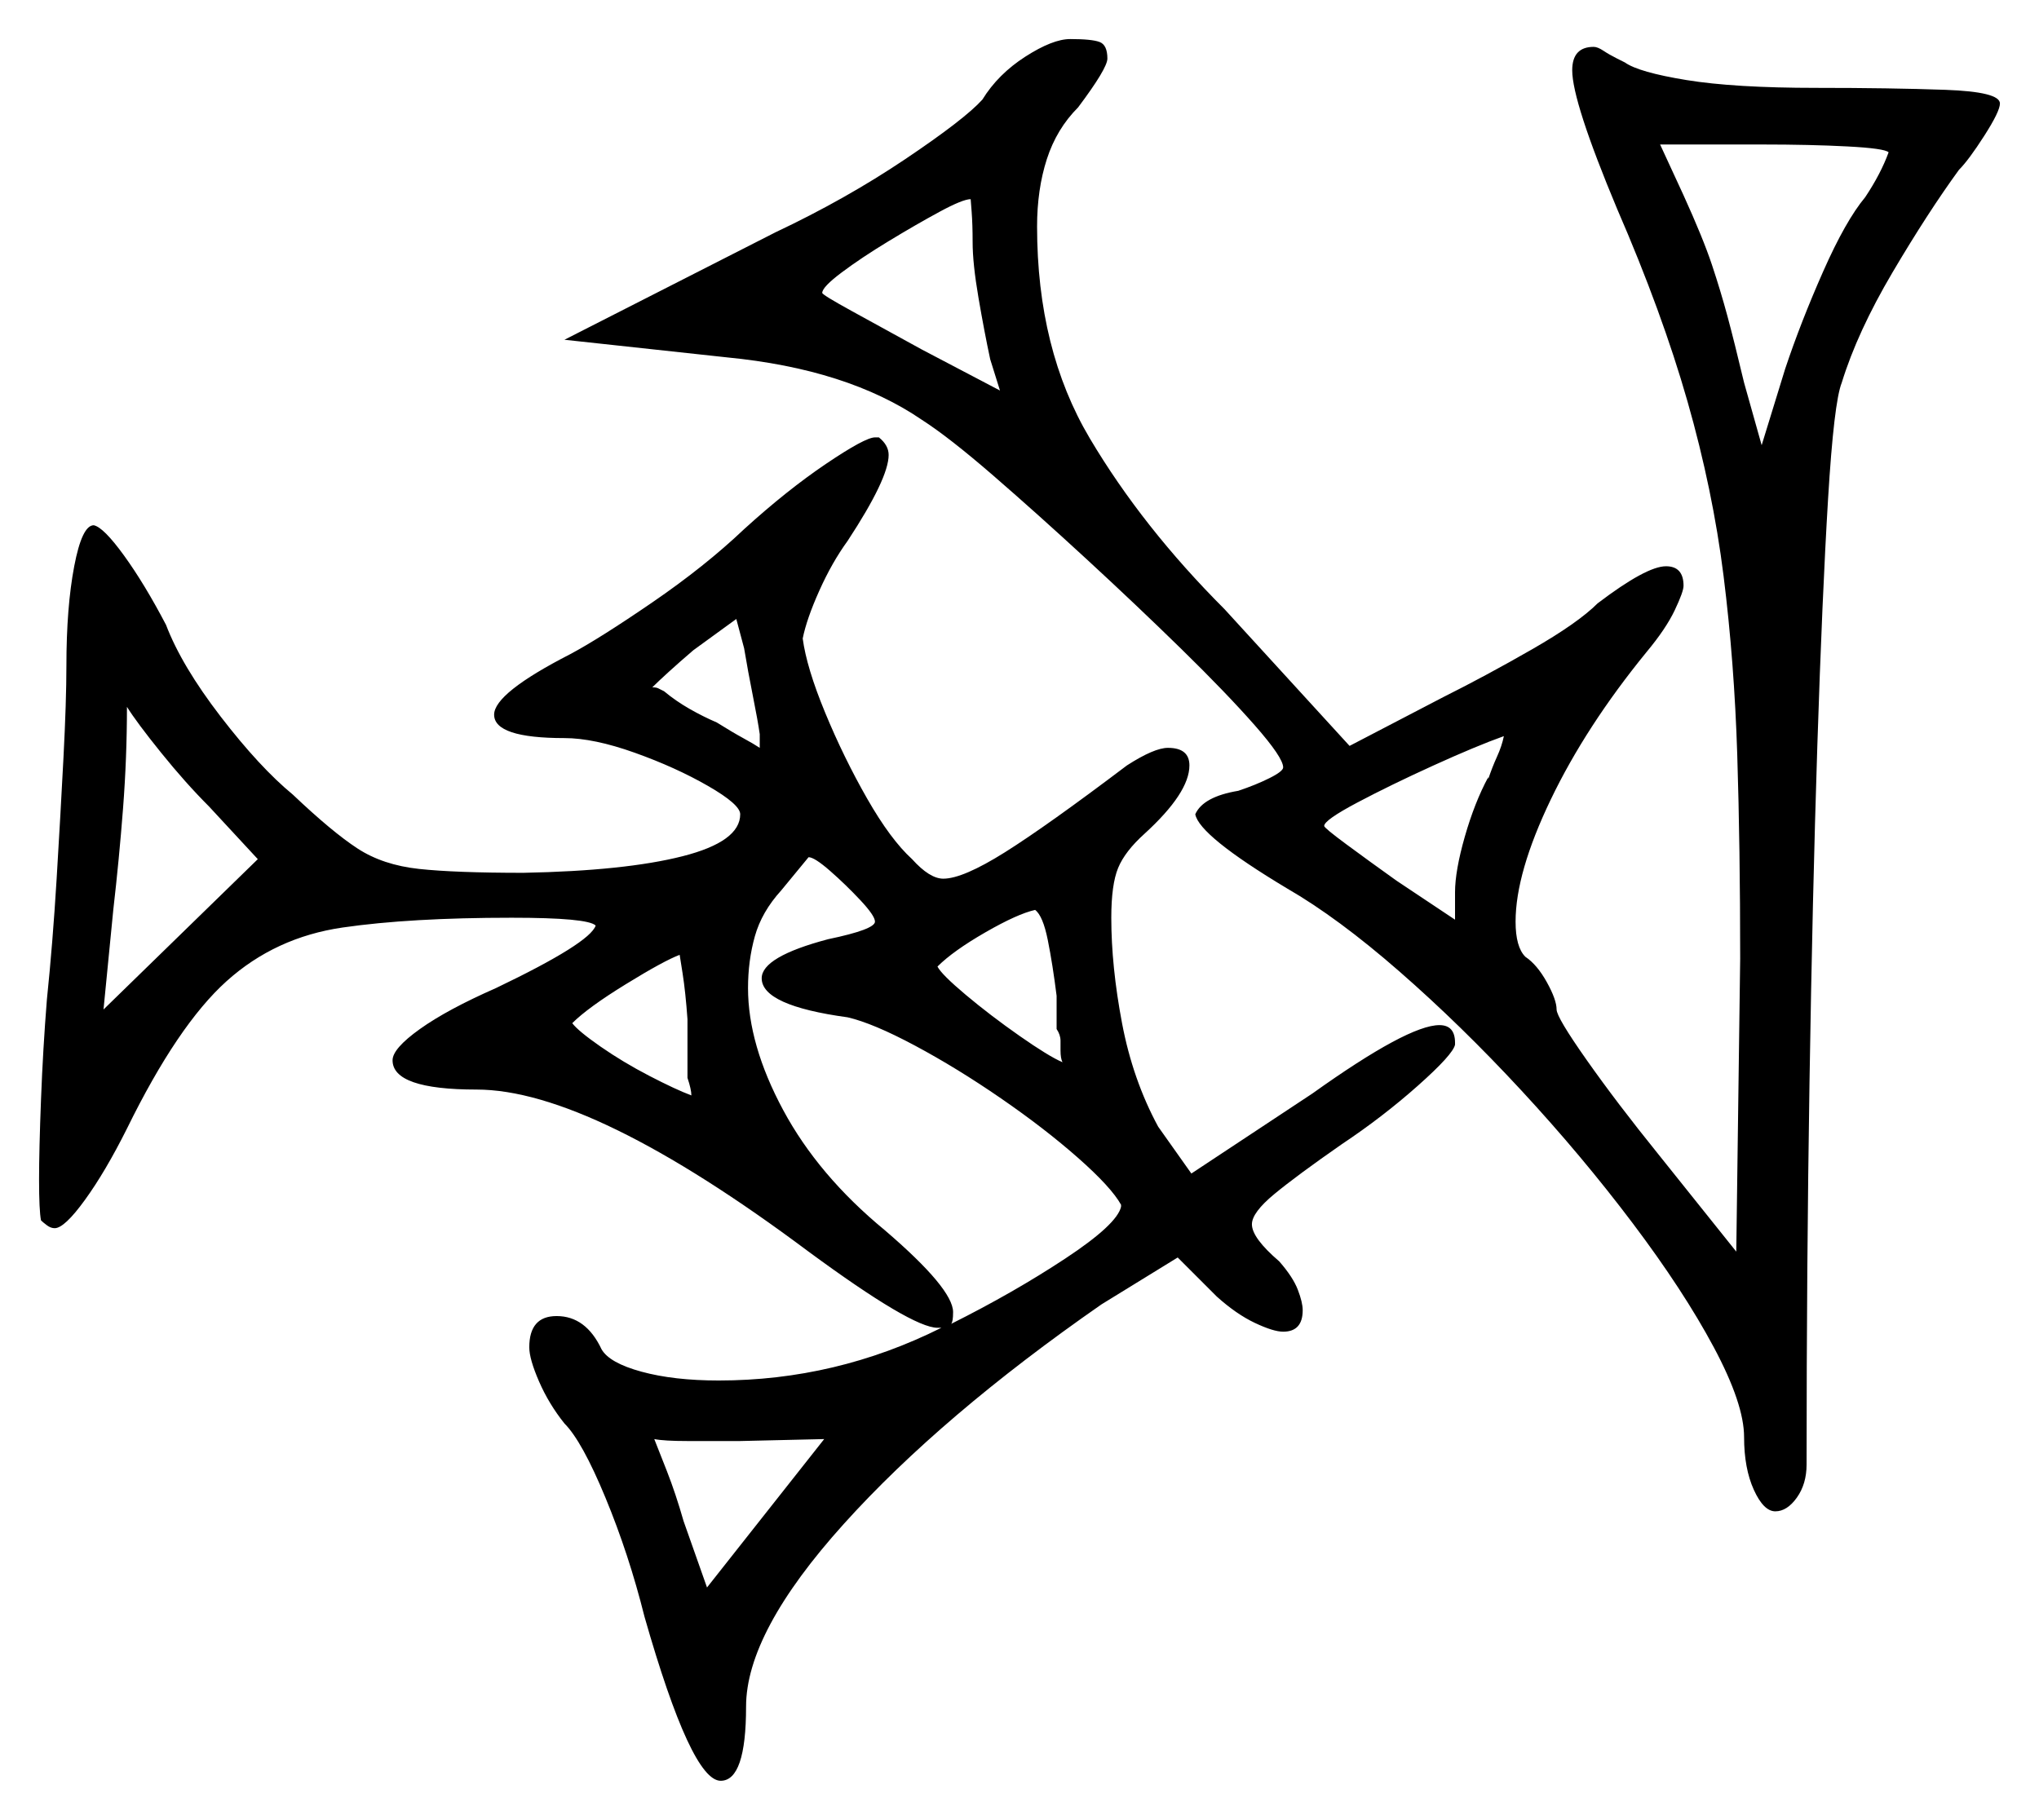 <svg xmlns="http://www.w3.org/2000/svg" width="522.0" height="466.0" viewBox="0 0 522.0 466.0"><path d="M66.0 220.0 53.5 206.5Q47.5 200.5 41.25 192.75Q35.0 185.0 32.5 181.0Q32.5 194.0 31.5 207.0Q30.5 220.0 29.0 233.0L26.5 258.5ZM176.0 276.0V261.0Q175.5 254.0 174.75 249.25Q174.0 244.5 174.0 244.5Q170.0 246.0 160.25 252.0Q150.5 258.0 146.5 262.0Q148.0 264.0 153.75 268.0Q159.5 272.0 166.25 275.5Q173.0 279.0 177.0 280.5Q177.0 279.0 176.0 276.0ZM243.5 339.0Q259.5 331.0 272.75 322.25Q286.0 313.5 287.0 309.0V308.5Q284.5 304.0 276.0 296.5Q267.5 289.0 256.25 281.25Q245.0 273.5 234.25 267.75Q223.5 262.0 217.0 260.5Q195.0 257.5 195.0 250.5Q195.0 245.0 212.0 240.5Q224.0 238.0 224.0 236.0Q224.0 234.5 220.25 230.5Q216.5 226.5 212.5 223.0Q208.5 219.5 207.0 219.5Q207.0 219.5 200.0 228.0Q195.0 233.5 193.25 239.75Q191.5 246.0 191.5 253.0Q191.5 267.5 200.5 284.25Q209.5 301.0 226.5 315.0Q244.0 330.0 244.0 336.0Q244.0 338.5 243.5 339.0ZM194.5 188.0Q194.0 184.5 192.75 178.25Q191.5 172.0 190.5 166.0L188.5 158.5L177.5 166.5Q174.0 169.5 171.25 172.0Q168.5 174.5 167.0 176.0Q168.0 176.0 168.5 176.25Q169.0 176.5 170.0 177.0Q173.0 179.5 176.5 181.5Q180.0 183.5 183.5 185.0Q187.5 187.5 190.25 189.0Q193.0 190.5 194.5 191.5Q194.5 190.5 194.5 189.75Q194.5 189.0 194.5 188.0ZM270.5 263.5V255.0Q269.5 247.0 268.25 240.75Q267.0 234.5 265.0 233.0Q260.5 234.0 252.25 238.75Q244.0 243.5 240.0 247.5Q241.0 249.5 247.25 254.75Q253.5 260.0 261.0 265.25Q268.5 270.5 272.0 272.0Q271.5 271.0 271.5 269.0Q271.5 268.0 271.5 266.5Q271.5 265.0 270.5 263.5ZM381.0 199.0V199.5Q382.0 196.5 383.25 193.75Q384.5 191.0 385.0 188.5Q378.0 191.0 367.0 196.0Q356.0 201.0 347.5 205.5Q339.0 210.0 339.0 211.5Q339.0 212.0 344.75 216.25Q350.5 220.5 357.5 225.5L372.5 235.5V228.5Q372.5 223.0 375.0 214.25Q377.5 205.5 381.0 199.0ZM249.0 62.0Q249.0 57.5 248.75 54.25Q248.5 51.0 248.5 51.0Q246.5 51.0 240.5 54.25Q234.5 57.5 227.5 61.75Q220.5 66.0 215.5 69.75Q210.5 73.5 210.5 75.0Q210.5 75.5 218.25 79.75Q226.0 84.0 236.0 89.5L256.0 100.0L253.5 92.0Q252.0 85.0 250.5 76.25Q249.0 67.5 249.0 62.0ZM483.5 39.0Q482.5 38.0 473.0 37.5Q463.5 37.0 451.0 37.0H425.0L431.0 50.0Q436.0 61.0 438.25 67.75Q440.5 74.5 442.25 81.0Q444.0 87.5 446.5 98.0L451.0 114.0L457.0 94.5Q461.0 82.5 466.75 69.5Q472.5 56.5 477.5 50.5Q481.5 44.5 483.5 39.0ZM175.0 389.5 181.0 406.5 211.0 368.5 189.5 369.0Q182.0 369.0 176.0 369.0Q170.0 369.0 167.5 368.5Q168.5 371.0 170.75 376.75Q173.0 382.5 175.0 389.5ZM190.5 135.5Q201.5 125.5 211.5 118.75Q221.5 112.0 224.0 112.0H225.0Q227.5 114.0 227.5 116.5Q227.5 122.5 217.0 138.5Q213.0 144.0 209.75 151.25Q206.5 158.5 205.5 163.5Q206.5 171.0 211.25 182.5Q216.0 194.0 222.0 204.5Q228.0 215.0 233.5 220.0Q238.0 225.0 241.5 225.0Q246.5 225.0 257.25 218.25Q268.0 211.5 288.5 196.0Q295.5 191.5 299.0 191.5Q304.5 191.5 304.5 196.0Q304.5 203.0 293.0 213.5Q288.0 218.0 286.25 222.25Q284.5 226.5 284.5 235.0Q284.5 247.5 287.25 262.0Q290.0 276.5 296.5 288.5L305.0 300.5L336.0 280.0Q360.5 262.5 368.5 262.5Q372.5 262.5 372.5 267.0V267.5Q372.0 270.0 363.0 278.0Q354.0 286.0 343.5 293.0Q332.0 301.0 326.25 305.75Q320.5 310.5 320.5 313.5Q320.5 317.0 327.5 323.0Q331.0 327.0 332.25 330.25Q333.5 333.5 333.5 335.5Q333.5 341.0 328.5 341.0Q326.0 341.0 321.25 338.75Q316.5 336.5 311.5 332.0L301.5 322.0L282.0 334.0Q241.0 362.5 216.0 390.25Q191.0 418.0 191.0 437.0Q191.0 456.0 184.5 456.0Q177.0 456.0 165.0 414.0Q161.0 398.0 155.0 383.5Q149.0 369.0 144.5 364.5Q140.5 359.5 138.0 353.75Q135.5 348.0 135.5 345.0Q135.5 337.0 142.5 337.0Q150.0 337.0 154.0 345.5Q156.0 349.0 164.25 351.25Q172.5 353.5 184.0 353.5Q214.0 353.5 241.0 340.0Q241.0 340.0 240.75 340.0Q240.5 340.0 240.0 340.0Q233.5 340.0 207.0 320.5Q151.5 279.0 122.0 279.0Q100.5 279.0 100.5 271.5Q100.5 268.5 107.5 263.5Q114.5 258.5 127.0 253.0Q151.0 241.5 152.5 237.0Q150.5 235.0 131.0 235.0Q105.0 235.0 87.75 237.5Q70.5 240.0 58.0 251.25Q45.5 262.5 32.5 289.0Q27.0 300.0 21.75 307.25Q16.5 314.5 14.0 314.5Q13.0 314.5 12.0 313.75Q11.0 313.0 10.5 312.5Q10.0 310.0 10.0 302.0Q10.0 294.5 10.5 281.5Q11.0 268.5 12.0 256.0Q13.5 241.5 14.5 225.0Q15.5 208.5 16.25 194.0Q17.0 179.5 17.0 170.5Q17.0 155.5 19.0 145.0Q21.0 134.5 24.0 134.5Q26.5 135.0 31.75 142.25Q37.0 149.5 42.5 160.0Q46.5 170.5 56.5 183.5Q66.5 196.5 75.0 203.5Q85.0 213.0 91.5 217.25Q98.0 221.5 107.25 222.5Q116.5 223.5 134.0 223.5Q160.0 223.0 174.75 219.25Q189.5 215.5 189.5 208.5Q189.5 206.0 181.25 201.25Q173.0 196.5 162.5 192.75Q152.0 189.0 144.5 189.0Q126.5 189.0 126.5 183.0Q126.5 177.5 146.0 167.5Q153.5 163.5 167.0 154.25Q180.5 145.0 190.5 135.5ZM251.5 25.5Q255.5 19.0 262.5 14.5Q269.5 10.0 274.0 10.0Q279.5 10.0 281.5 10.75Q283.5 11.5 283.5 15.0Q283.5 17.5 276.0 27.5Q270.5 33.0 268.0 40.75Q265.5 48.5 265.5 58.0Q265.5 89.5 279.0 112.25Q292.5 135.0 313.5 156.0L345.5 191.0L369.5 178.5Q380.5 173.0 392.25 166.25Q404.0 159.5 409.0 154.5Q421.5 145.0 426.5 145.0Q431.0 145.0 431.0 150.0Q431.0 151.5 428.75 156.25Q426.5 161.0 421.5 167.0Q406.0 186.0 397.0 204.75Q388.0 223.5 388.0 236.0Q388.0 242.5 390.5 245.0Q393.5 247.0 396.0 251.5Q398.5 256.0 398.5 258.5Q398.5 260.5 406.25 271.5Q414.0 282.5 424.5 295.5L444.5 320.5L445.5 245.5Q445.5 217.0 444.75 193.25Q444.0 169.5 441.25 147.5Q438.5 125.5 432.0 102.75Q425.5 80.0 414.0 53.5Q402.5 26.0 402.5 18.0Q402.5 12.0 408.0 12.0Q409.0 12.0 410.5 13.0Q412.0 14.0 414.0 15.0L416.0 16.0Q419.5 18.5 431.75 20.5Q444.0 22.5 465.0 22.5Q484.0 22.5 498.0 23.0Q512.0 23.5 512.0 26.5Q512.0 28.5 508.0 34.75Q504.0 41.0 501.5 43.5Q493.5 54.5 484.5 69.75Q475.5 85.0 471.5 98.0Q469.5 103.0 468.0 127.75Q466.5 152.5 465.25 191.0Q464.0 229.5 463.25 277.0Q462.5 324.5 462.5 375.0Q462.5 380.0 460.0 383.5Q457.5 387.0 454.5 387.0Q451.5 387.0 449.0 381.5Q446.5 376.0 446.5 368.0Q446.5 359.5 438.75 345.0Q431.0 330.5 418.0 313.25Q405.0 296.0 389.5 279.25Q374.0 262.5 358.25 248.75Q342.5 235.0 329.5 227.5Q307.0 214.0 306.0 208.5Q308.0 204.0 317.0 202.5Q321.5 201.0 325.0 199.25Q328.5 197.5 328.5 196.5Q328.5 194.0 321.25 185.75Q314.0 177.5 302.5 166.25Q291.0 155.0 278.25 143.25Q265.5 131.5 254.25 121.75Q243.0 112.0 236.0 107.5Q217.0 94.5 186.0 91.5L144.5 87.0L198.5 59.5Q216.5 51.0 231.75 40.75Q247.0 30.5 251.5 25.5Z" fill="black" /></svg>